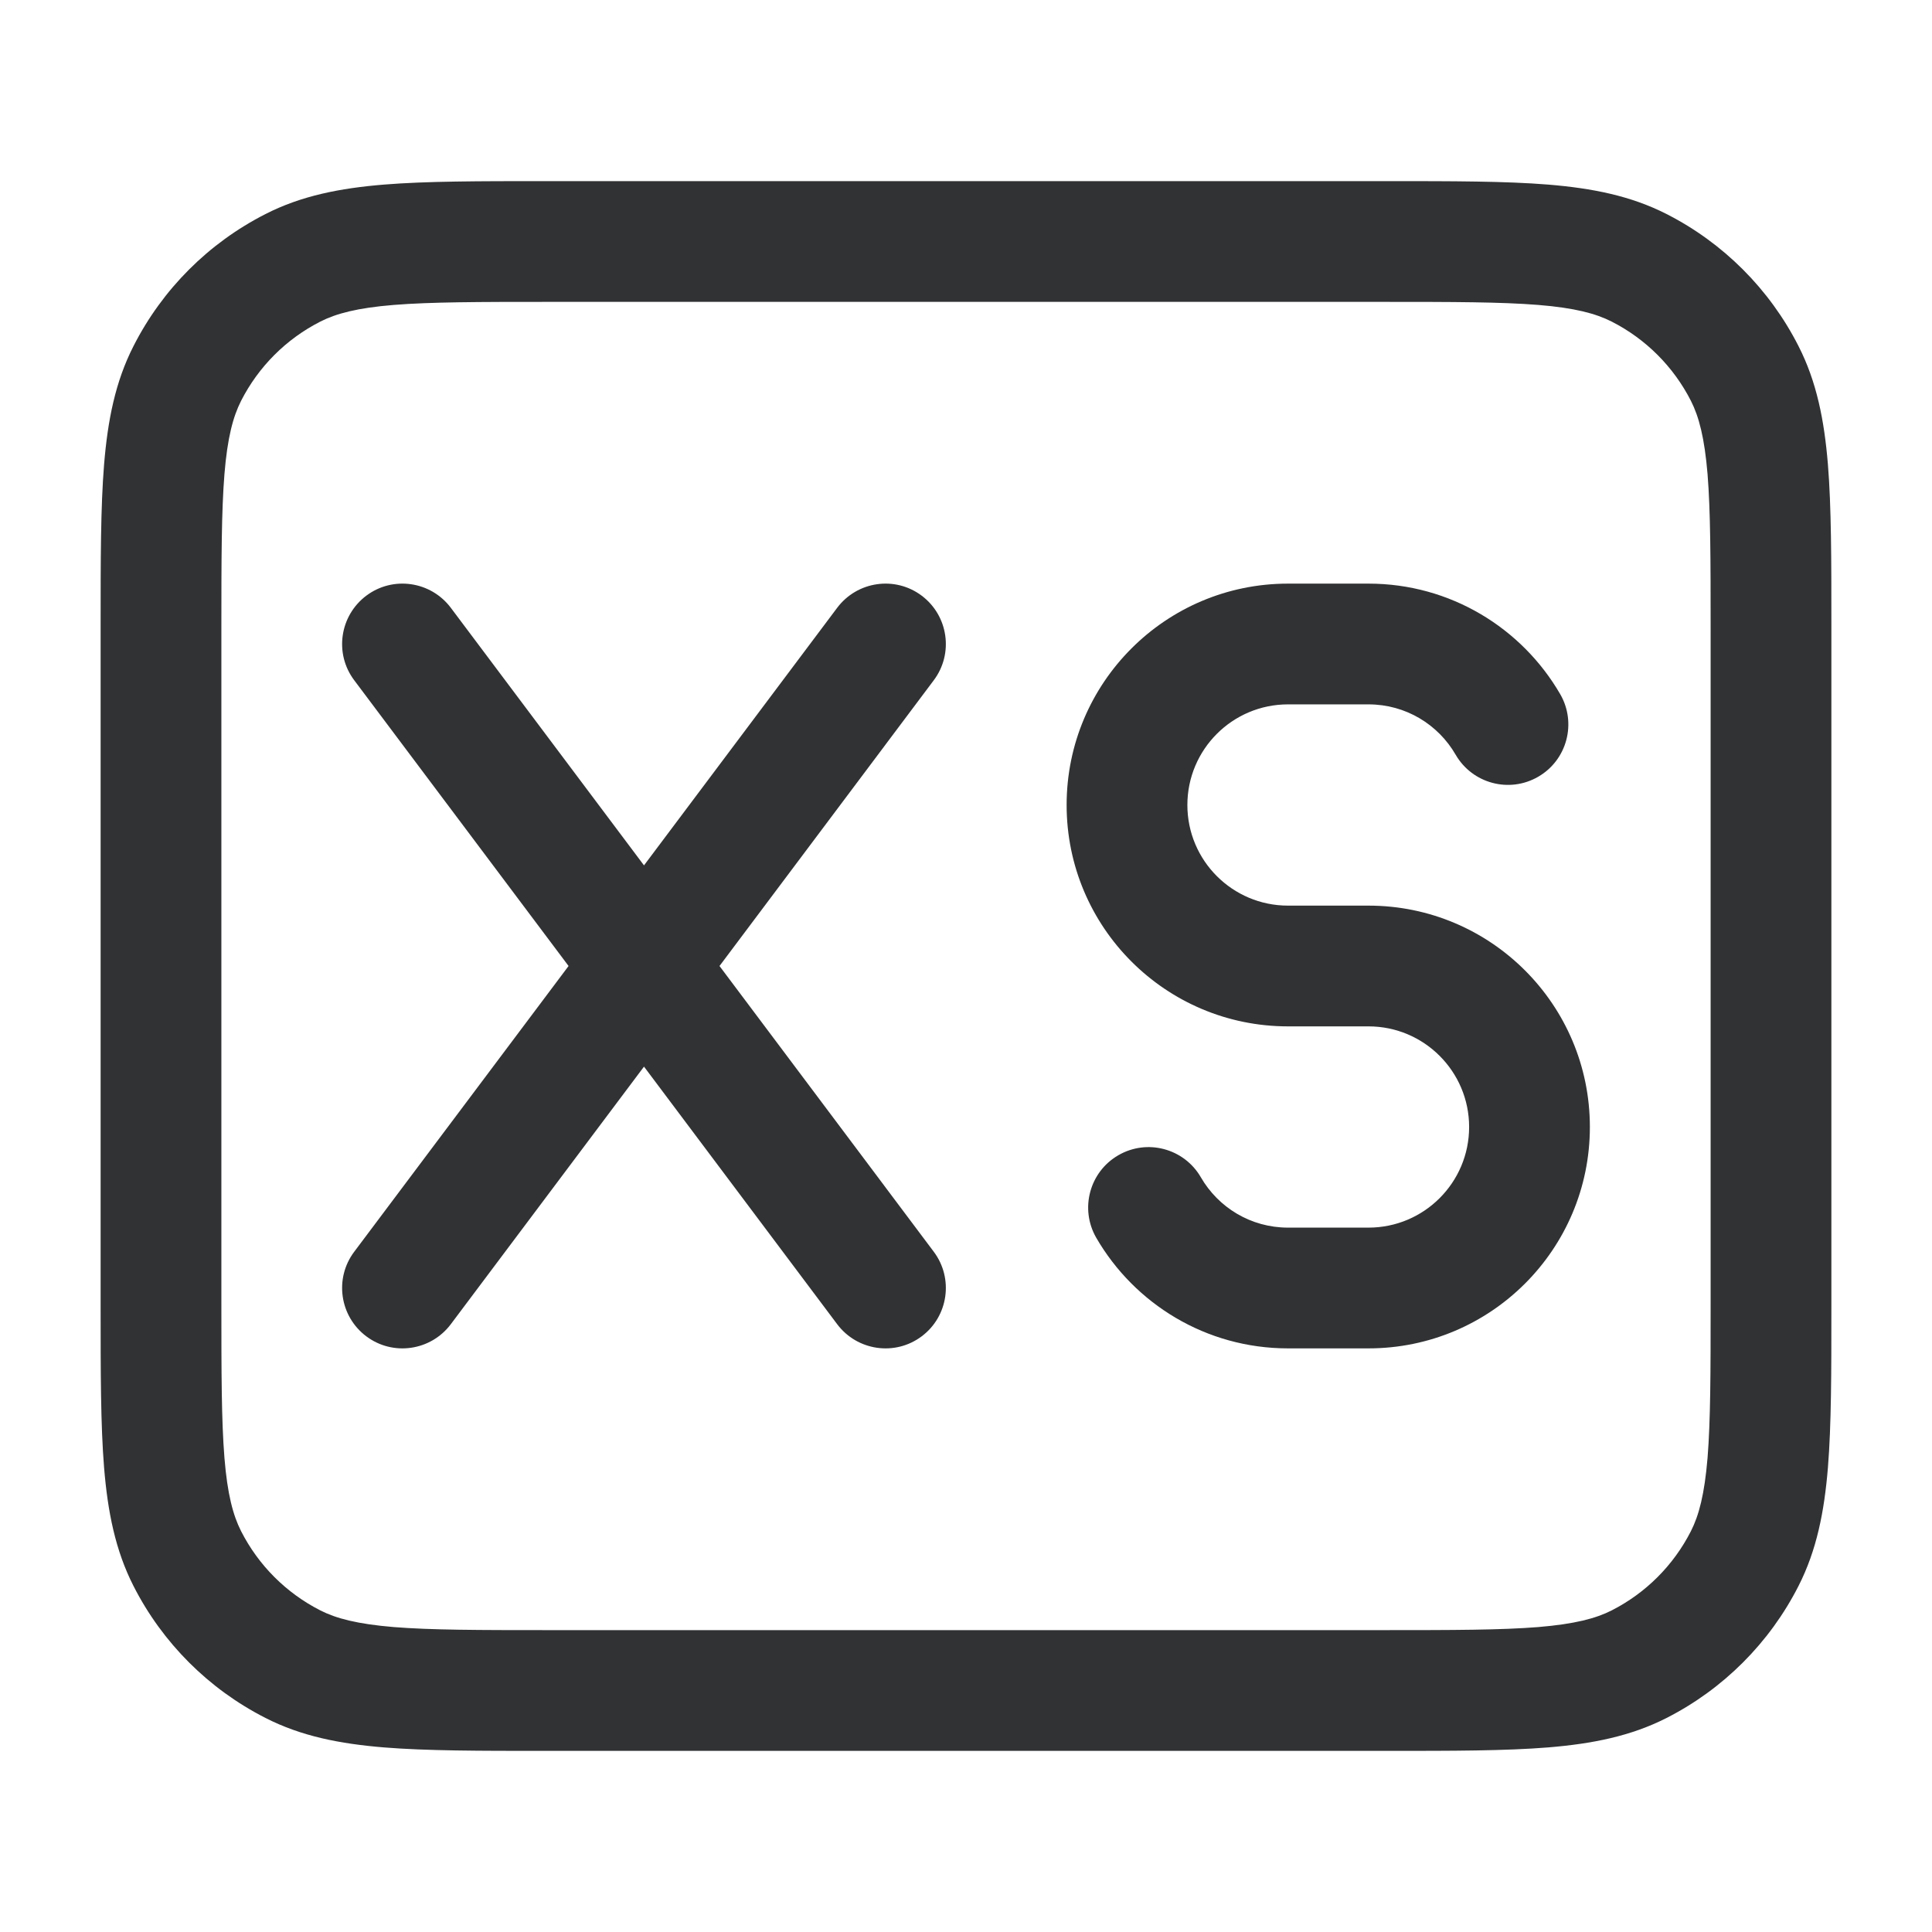 <svg width="24" height="24" viewBox="0 0 24 24" fill="none" xmlns="http://www.w3.org/2000/svg">
    <path
        d="M5.6 7.55C5.351 7.219 4.881 7.151 4.55 7.4C4.219 7.649 4.151 8.119 4.4 8.45L7.063 12L4.4 15.55C4.151 15.881 4.219 16.352 4.55 16.6C4.881 16.849 5.351 16.781 5.6 16.45L8 13.25L10.4 16.45C10.649 16.781 11.119 16.849 11.45 16.6C11.781 16.352 11.848 15.881 11.6 15.55L8.938 12L11.6 8.45C11.848 8.119 11.781 7.649 11.45 7.4C11.119 7.151 10.649 7.219 10.4 7.55L8 10.75L5.6 7.55Z"
        fill="#303233" />
    <path
        d="M14.75 10C14.75 9.31 15.31 8.75 16 8.75H17C17.462 8.75 17.866 9 18.083 9.376C18.291 9.734 18.749 9.857 19.108 9.649C19.466 9.442 19.589 8.983 19.382 8.624C18.907 7.804 18.019 7.25 17 7.25H16C14.481 7.25 13.25 8.481 13.25 10C13.25 11.519 14.481 12.75 16 12.75H17C17.69 12.75 18.25 13.31 18.25 14C18.25 14.69 17.69 15.25 17 15.25H16C15.538 15.25 15.134 15 14.917 14.624C14.709 14.266 14.251 14.143 13.892 14.351C13.534 14.558 13.411 15.017 13.618 15.376C14.093 16.196 14.981 16.75 16 16.75H17C18.519 16.75 19.75 15.519 19.75 14C19.75 12.481 18.519 11.25 17 11.25H16C15.31 11.25 14.75 10.69 14.75 10Z"
        fill="#303233" />
    <path fill-rule="evenodd" clip-rule="evenodd"
        d="M17.232 2.25H6.768C5.955 2.25 5.299 2.25 4.769 2.293C4.222 2.338 3.742 2.432 3.298 2.659C2.592 3.018 2.018 3.592 1.659 4.298C1.432 4.742 1.338 5.222 1.293 5.769C1.25 6.299 1.25 6.955 1.25 7.768V16.232C1.25 17.045 1.25 17.701 1.293 18.232C1.338 18.778 1.432 19.258 1.659 19.703C2.018 20.408 2.592 20.982 3.298 21.341C3.742 21.568 4.222 21.662 4.769 21.707C5.299 21.75 5.955 21.75 6.768 21.75H17.232C18.045 21.75 18.701 21.75 19.232 21.707C19.778 21.662 20.258 21.568 20.703 21.341C21.408 20.982 21.982 20.408 22.341 19.703C22.568 19.258 22.662 18.778 22.707 18.232C22.75 17.701 22.75 17.045 22.75 16.232V7.768C22.75 6.955 22.75 6.299 22.707 5.769C22.662 5.222 22.568 4.742 22.341 4.298C21.982 3.592 21.408 3.018 20.703 2.659C20.258 2.432 19.778 2.338 19.232 2.293C18.701 2.25 18.045 2.25 17.232 2.25ZM3.979 3.995C4.176 3.895 4.437 3.825 4.891 3.788C5.353 3.751 5.948 3.75 6.8 3.75H17.2C18.052 3.75 18.647 3.751 19.109 3.788C19.563 3.825 19.824 3.895 20.021 3.995C20.445 4.211 20.789 4.555 21.005 4.979C21.105 5.176 21.174 5.437 21.212 5.891C21.249 6.353 21.25 6.948 21.25 7.8V16.2C21.25 17.052 21.249 17.647 21.212 18.109C21.174 18.563 21.105 18.824 21.005 19.021C20.789 19.445 20.445 19.789 20.021 20.005C19.824 20.105 19.563 20.174 19.109 20.212C18.647 20.249 18.052 20.25 17.2 20.25H6.8C5.948 20.25 5.353 20.249 4.891 20.212C4.437 20.174 4.176 20.105 3.979 20.005C3.555 19.789 3.211 19.445 2.995 19.021C2.895 18.824 2.825 18.563 2.788 18.109C2.751 17.647 2.75 17.052 2.75 16.2V7.8C2.75 6.948 2.751 6.353 2.788 5.891C2.825 5.437 2.895 5.176 2.995 4.979C3.211 4.555 3.555 4.211 3.979 3.995Z"
        fill="#303233" />
</svg>
